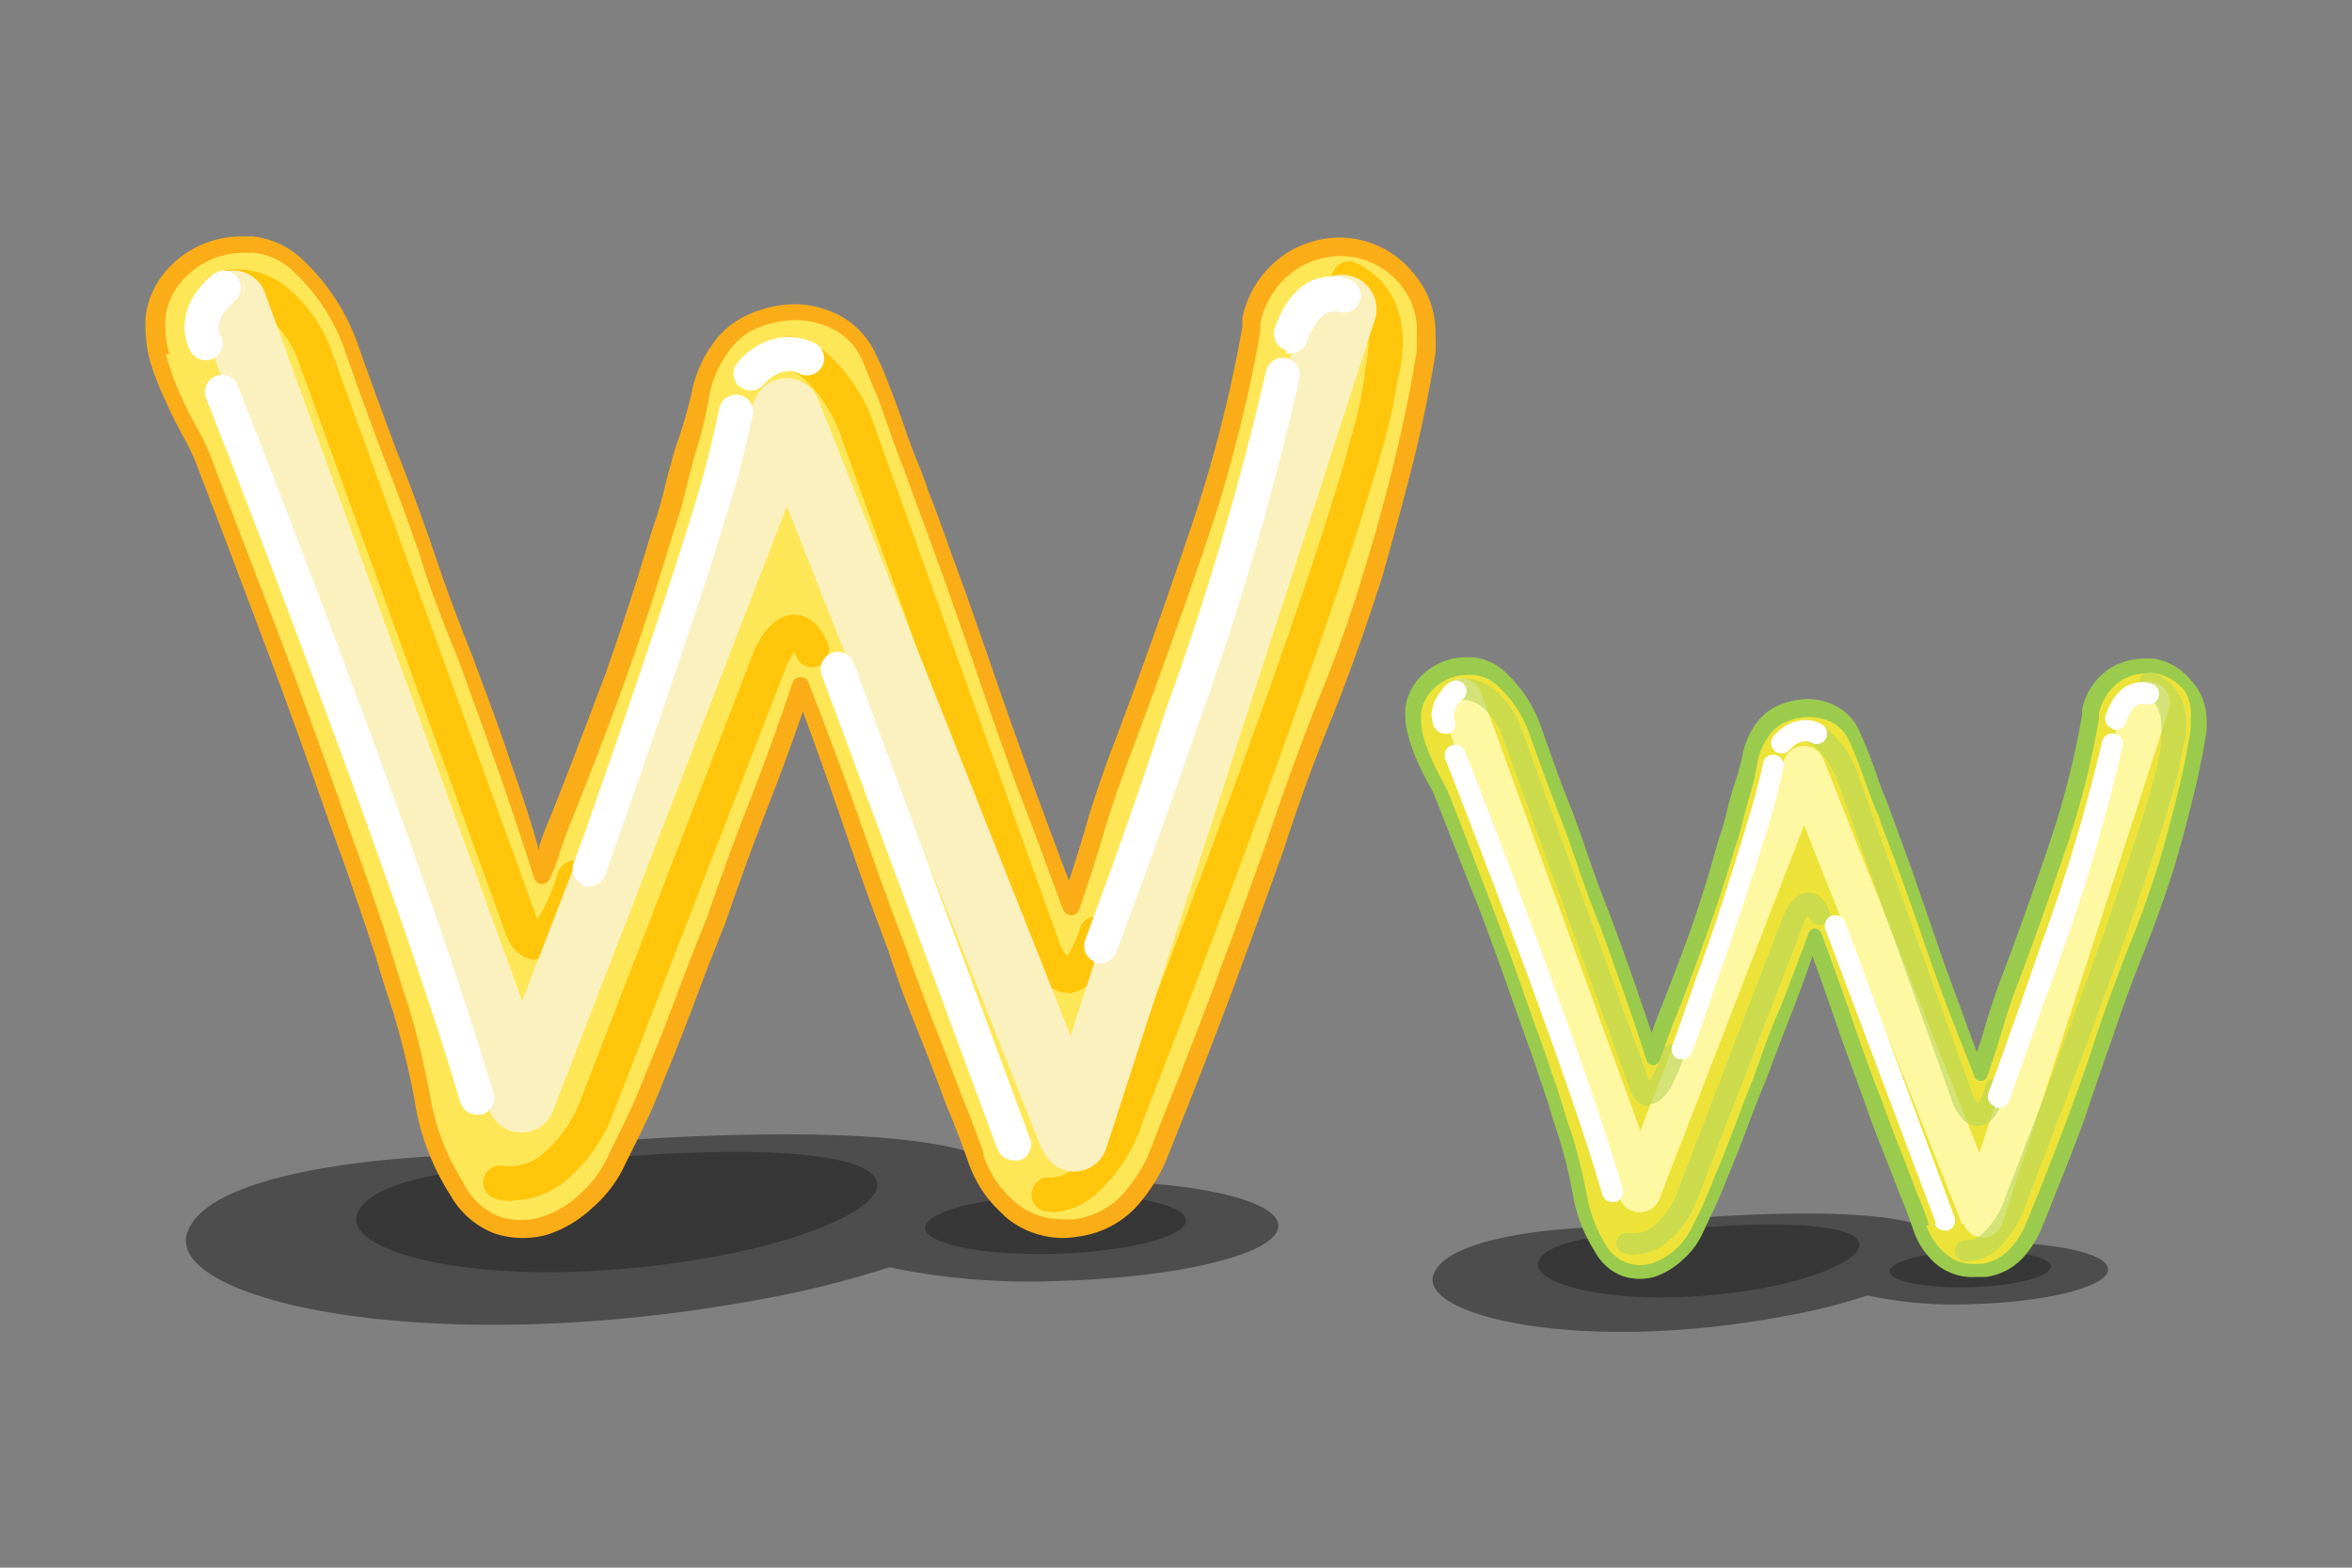 <svg xmlns="http://www.w3.org/2000/svg" viewBox="0 0 85.04 56.69"><rect x="0" y="0" width="85.04" height="56.69" fill="#808080" stroke="none"/><defs><style>.cls-1{isolation:isolate;}.cls-2{opacity:0.4;}.cls-3{opacity:0.29;}.cls-4{fill:#fee757;}.cls-5{fill:#fbad18;}.cls-6{fill:#ffc60b;}.cls-12,.cls-6{mix-blend-mode:multiply;}.cls-7{fill:#fbf1bf;}.cls-8{fill:#fff;}.cls-9{fill:#ede338;}.cls-10{fill:#9bcb4c;}.cls-11{fill:#fff8a3;}.cls-12{fill:#b5d55b;opacity:0.6;}</style></defs><g class="cls-1"><g id="Layer_1" data-name="Layer 1"><g class="cls-2"><path d="M38.25,42.73c-.56,0-1.09,0-1.61.08-.24-1.58-5.94-2.56-20.75-1,0,0-8.12.25-9.1,2.71S15.4,49.22,27.44,47a35.19,35.19,0,0,0,4.71-1.17,25,25,0,0,0,6.2.49c4.38-.13,7.9-1,7.87-2S42.62,42.6,38.25,42.73Z"/></g><path class="cls-3" d="M18.66,42.17s-5.12.16-5.74,1.71,5.43,2.95,13,1.55S36,40.31,18.66,42.17Z"/><path class="cls-3" d="M42.88,44.13c0,.59-2.08,1.13-4.68,1.21s-4.73-.34-4.75-.93,2.08-1.13,4.69-1.21S42.86,43.54,42.88,44.13Z"/><path class="cls-4" d="M45.24,11.63a3.37,3.37,0,0,1,1.52-2.2A3.28,3.28,0,0,1,49,9a3.15,3.15,0,0,1,2.52,3.73c-.21,1.34-.48,2.67-.81,4s-.69,2.64-1.08,3.94q-.78,2.52-1.76,4.93c-.65,1.62-1.25,3.26-1.81,4.94s-1.13,3.15-1.71,4.7-1.18,3.13-1.81,4.7L41.9,41.6A5.45,5.45,0,0,1,41,43.1a3.21,3.21,0,0,1-2.16,1.26,2.89,2.89,0,0,1-2.41-.68,4.17,4.17,0,0,1-1.21-1.82c-.25-.72-.51-1.41-.79-2.07C34.15,39,33.8,38,33.39,37s-.74-1.92-1-2.73c-.6-1.57-1.17-3.16-1.71-4.75S29.55,26.34,29,24.76c-.49,1.47-1,2.9-1.54,4.28s-1.07,2.8-1.56,4.23c-.38.95-.75,1.89-1.1,2.84S24,38,23.65,38.89c-.25.63-.45,1.12-.61,1.45s-.41.85-.76,1.55a4.28,4.28,0,0,1-1.1,1.5,4.15,4.15,0,0,1-1.55.89,2.74,2.74,0,0,1-1.65,0A2.71,2.71,0,0,1,16.5,43a8.83,8.83,0,0,1-1.23-3.2,30.76,30.76,0,0,0-.81-3.36c-.21-.63-.42-1.27-.61-1.9s-.39-1.24-.6-1.83-.43-1.26-.66-1.9L11.93,29c-.7-2-1.42-4-2.18-6s-1.51-4-2.28-6a7.25,7.25,0,0,0-.58-1.29c-.24-.44-.47-.89-.68-1.36a9.27,9.27,0,0,1-.5-1.42,4.18,4.18,0,0,1-.13-1.39A2.79,2.79,0,0,1,6.23,10a3.41,3.41,0,0,1,1.29-.92A3.47,3.47,0,0,1,9.1,8.87a2.71,2.71,0,0,1,1.52.66,7.28,7.28,0,0,1,2.13,3.2c.47,1.34.92,2.56,1.34,3.68s.94,2.46,1.36,3.7.88,2.48,1.37,3.71,1,2.64,1.42,3.94.89,2.61,1.31,3.94c.14-.32.26-.64.37-1s.23-.68.37-1c.7-1.75,1.35-3.48,2-5.2S23.44,21,24,19.25a12.94,12.94,0,0,0,.45-1.5q.18-.77.39-1.5a15,15,0,0,0,.48-2,4.15,4.15,0,0,1,.63-1.55,2.74,2.74,0,0,1,1.26-1.07,3.68,3.68,0,0,1,1.63-.32,3.24,3.24,0,0,1,1.55.45,2.62,2.62,0,0,1,1.07,1.26,10,10,0,0,1,.42,1c.18.44.35.91.53,1.42s.35,1,.52,1.42.3.76.37,1c.42,1.12.82,2.22,1.21,3.31s.77,2.19,1.16,3.31c.49,1.44,1,2.84,1.49,4.23s1,2.76,1.55,4.12c.32-.91.61-1.84.89-2.78s.6-1.88.95-2.79q1.43-3.78,2.71-7.56a52.63,52.63,0,0,0,2-7.72Z"/><path class="cls-5" d="M36.26,43.91A4.46,4.46,0,0,1,35,42h0c-.25-.71-.51-1.39-.79-2.05h0c-.31-.84-.67-1.77-1.07-2.78h0c-.41-1-.75-1.93-1-2.74h0q-.9-2.37-1.71-4.76h0c-.45-1.32-.92-2.63-1.4-3.94h0c-.41,1.19-.84,2.35-1.28,3.48h0c-.54,1.38-1.05,2.78-1.54,4.21h0v0c-.38.94-.75,1.89-1.1,2.83h0c-.35.94-.72,1.87-1.1,2.79h0c-.25.63-.45,1.12-.62,1.46h0c-.16.34-.41.85-.76,1.55h0a4.65,4.65,0,0,1-1.18,1.6h0a4.39,4.39,0,0,1-1.66,1h0a3.26,3.26,0,0,1-.87.12h0a3.32,3.32,0,0,1-1-.15h0a3.09,3.09,0,0,1-1.63-1.39h0A8.79,8.79,0,0,1,15,39.84h0a30.51,30.51,0,0,0-.81-3.32h0c-.21-.63-.41-1.26-.6-1.9h0c-.2-.62-.4-1.23-.61-1.83h0c-.21-.62-.42-1.25-.65-1.88h0c-.23-.63-.45-1.24-.66-1.84h0c-.7-2-1.42-4-2.18-6h0c-.75-2-1.51-4-2.28-6h0a7.84,7.84,0,0,0-.56-1.24h0a15,15,0,0,1-.69-1.39h0A9.46,9.46,0,0,1,5.41,13h0a4.69,4.69,0,0,1-.15-1.17h0c0-.11,0-.22,0-.33h0A3.09,3.09,0,0,1,6,9.8H6a3.55,3.55,0,0,1,1.41-1h0a3.53,3.53,0,0,1,1.33-.25h.39a3.06,3.06,0,0,1,1.69.73h0A7.74,7.74,0,0,1,13,12.63h0c.47,1.33.92,2.55,1.34,3.67h0c.49,1.23.94,2.47,1.37,3.72h0c.41,1.23.87,2.46,1.36,3.68h0c.49,1.33,1,2.65,1.42,3.95h0c.36,1,.71,2.06,1,3.11h0s0-.09,0-.14h0c.11-.34.24-.69.38-1h0c.7-1.75,1.35-3.48,2-5.19h0c.61-1.71,1.17-3.46,1.7-5.24h0v0a14.46,14.46,0,0,0,.44-1.46h0c.12-.51.26-1,.4-1.51h0A16.59,16.59,0,0,0,25,14.24h0a4.43,4.43,0,0,1,.68-1.67h0a3.08,3.08,0,0,1,1.4-1.2h0A4.18,4.18,0,0,1,28.68,11h.13a3.57,3.57,0,0,1,1.69.49h0a3,3,0,0,1,1.2,1.4h0a9.08,9.08,0,0,1,.43,1h0c.18.44.35.92.53,1.43h0c.17.5.35,1,.52,1.4h0c.18.44.3.77.37,1h0C34,18.85,34.38,20,34.76,21h0c.39,1.08.77,2.19,1.16,3.31h0c.49,1.43,1,2.84,1.49,4.22h0c.41,1.11.82,2.22,1.24,3.32h0c.22-.65.42-1.3.62-2h0c.28-.95.6-1.89.95-2.81h0q1.43-3.77,2.7-7.55h0a49.87,49.87,0,0,0,2-7.67h0l0-.32v0a3.68,3.68,0,0,1,1.67-2.39h0a3.67,3.67,0,0,1,1.84-.52h0a3.36,3.36,0,0,1,.63.06h0A3.45,3.45,0,0,1,51.2,10h0a3.23,3.23,0,0,1,.7,2.11h0a5.16,5.16,0,0,1,0,.67h0c-.21,1.34-.49,2.68-.82,4h0c-.34,1.34-.7,2.65-1.08,4h0q-.8,2.53-1.77,5h0q-1,2.4-1.81,4.93h0q-.84,2.35-1.71,4.7h0q-.87,2.34-1.81,4.71h0l-.66,1.65h0a5.94,5.94,0,0,1-.91,1.58h0a3.48,3.48,0,0,1-2.35,1.37h0a3.53,3.53,0,0,1-.56.05h0a3.23,3.23,0,0,1-2.11-.8Zm-.71-2.15a3.81,3.81,0,0,0,1.12,1.68h0a2.54,2.54,0,0,0,1.7.65h0a2.56,2.56,0,0,0,.47,0h0a2.85,2.85,0,0,0,1.95-1.14h0a5.08,5.08,0,0,0,.82-1.41h0c.22-.58.44-1.13.65-1.66h0c.63-1.57,1.24-3.14,1.81-4.69h0q.87-2.34,1.71-4.7h0q.84-2.52,1.81-5h0q1-2.4,1.75-4.91h0q.59-1.93,1.08-3.93h0q.49-2,.81-4h0c0-.21,0-.4,0-.59h0a2.6,2.6,0,0,0-.56-1.72h0A2.84,2.84,0,0,0,49,9.31h0a3.15,3.15,0,0,0-.52-.05h0a3,3,0,0,0-1.53.43h0a3.09,3.09,0,0,0-1.38,2h0l0,.3a52.06,52.06,0,0,1-2,7.77h0c-.86,2.52-1.76,5.05-2.71,7.57h0c-.35.91-.66,1.83-.94,2.76h0c-.28.95-.58,1.89-.9,2.8h0a.3.3,0,0,1-.28.21h0a.33.33,0,0,1-.3-.2h0c-.52-1.37-1-2.74-1.55-4.13h0q-.77-2.07-1.5-4.23h0c-.38-1.12-.77-2.22-1.15-3.31h0c-.39-1.08-.79-2.18-1.21-3.3h0q-.11-.3-.36-1h0c-.18-.44-.36-.92-.53-1.43h0c-.18-.5-.35-1-.52-1.4h0c-.18-.44-.32-.76-.41-1h0v0a2.35,2.35,0,0,0-.95-1.12h0a3,3,0,0,0-1.4-.4h-.11a3.53,3.53,0,0,0-1.39.29h0a2.49,2.49,0,0,0-1.12,1h0a3.68,3.68,0,0,0-.59,1.43h0a14.91,14.91,0,0,1-.48,2h0c-.14.49-.27,1-.39,1.48h0a14.85,14.85,0,0,1-.45,1.52h0c-.53,1.79-1.1,3.55-1.71,5.26h0q-.93,2.58-2,5.22h0c-.13.34-.25.67-.36,1h0a8.58,8.58,0,0,1-.38,1h0a.32.32,0,0,1-.3.19h0a.31.31,0,0,1-.27-.22h0c-.42-1.33-.86-2.64-1.31-3.93h0c-.46-1.29-.93-2.6-1.42-3.94h0c-.49-1.22-1-2.46-1.37-3.71h0c-.42-1.23-.87-2.46-1.36-3.69h0c-.42-1.12-.87-2.35-1.34-3.68h0a7,7,0,0,0-2-3.07h0a2.38,2.38,0,0,0-1.35-.59h0l-.33,0h0a3,3,0,0,0-1.11.21h0a3,3,0,0,0-1.16.84h0a2.34,2.34,0,0,0-.58,1.35h0a2.45,2.45,0,0,0,0,.27h0a4,4,0,0,0,.14,1H6a9.32,9.32,0,0,0,.48,1.37h0c.21.47.43.91.67,1.34h0a8.25,8.25,0,0,1,.6,1.34h0q1.15,3,2.28,5.95h0c.76,2,1.48,4,2.19,6h0c.21.6.42,1.21.65,1.84h0c.23.63.45,1.27.66,1.89h0c.21.6.41,1.22.61,1.85h0q.28.95.6,1.89h0a29.8,29.8,0,0,1,.82,3.4h0a8.47,8.47,0,0,0,1.2,3.1h0A2.48,2.48,0,0,0,18.07,44h0a2.69,2.69,0,0,0,.78.12h0a2.35,2.35,0,0,0,.69-.1h0A3.52,3.52,0,0,0,21,43.15h0a4.09,4.09,0,0,0,1-1.38h0v0c.35-.7.6-1.21.75-1.54h0c.16-.32.36-.8.6-1.43h0c.39-.9.75-1.83,1.1-2.77h0c.35-.94.72-1.89,1.11-2.84h0c.49-1.43,1-2.84,1.55-4.23h0c.54-1.38,1.05-2.8,1.54-4.26h0a.3.3,0,0,1,.29-.21h0a.28.28,0,0,1,.29.19h0Q30.14,27,31,29.42h0c.55,1.59,1.11,3.17,1.71,4.74h0c.28.8.62,1.71,1,2.72h0c.4,1,.76,1.94,1.08,2.79h0c.28.67.54,1.36.79,2.08Z"/><path class="cls-6" d="M19.38,34.71a1,1,0,0,1-.59-.21h0a1.32,1.32,0,0,1-.31-.33h0a1.76,1.76,0,0,1-.19-.39h0l-7.5-20.72a3.9,3.9,0,0,0-1.27-1.74h0A1.7,1.7,0,0,0,8.57,11h0l-.2,0H8.3a.61.61,0,0,1-.77-.39h0a.61.61,0,0,1,.38-.78h0a2.07,2.07,0,0,1,.66-.09h0a2.85,2.85,0,0,1,1.65.53h0a5.25,5.25,0,0,1,1.72,2.29h0v0l7.49,20.69,0,0h0a7.19,7.19,0,0,0,.75-1.71h0a.63.63,0,0,1,.79-.39h0a.63.63,0,0,1,.39.79h0a12,12,0,0,1-.69,1.65h0a2.63,2.63,0,0,1-.69.87h0a1.1,1.1,0,0,1-.63.23h0Z"/><path class="cls-6" d="M18.52,43.43a2,2,0,0,1-.62-.08h0a.62.62,0,0,1-.4-.77h0a.62.62,0,0,1,.77-.41h0l.21,0h0a1.8,1.8,0,0,0,1.05-.36h0a4.72,4.72,0,0,0,1.45-2h0L27.28,23.5v0s.07-.15.18-.34h0A2.27,2.27,0,0,1,28,22.5h0a1.15,1.15,0,0,1,.72-.27h0a1.09,1.09,0,0,1,.75.32h0a2.23,2.23,0,0,1,.46.72h0a.62.62,0,0,1-.32.81h0a.61.61,0,0,1-.81-.32h0a1.63,1.63,0,0,0-.11-.2h0l0,.05h0a3.37,3.37,0,0,0-.2.34h0L22.17,40.27v0a5.85,5.85,0,0,1-1.88,2.56h0a3.11,3.11,0,0,1-1.75.58h0Z"/><path class="cls-6" d="M38.6,35.9a1.17,1.17,0,0,1-.71-.26h0a1.74,1.74,0,0,1-.4-.42h0a4.06,4.06,0,0,1-.31-.54h0v0L30.45,15.89a5.38,5.38,0,0,0-1.23-2.05h0a1.63,1.63,0,0,0-.72-.46h0a.62.62,0,0,1-.57-.65h0a.62.62,0,0,1,.65-.58h0a2.26,2.26,0,0,1,1.2.52h0a6.09,6.09,0,0,1,1.86,2.8h0l6.71,18.74,0,0h0a1.47,1.47,0,0,0,.09.17h0l.15.2h0l0,0h0a3.76,3.76,0,0,0,.45-1h0a.61.61,0,0,1,.77-.41h0a.62.62,0,0,1,.41.77h0a5.16,5.16,0,0,1-.46,1.13h0a1.69,1.69,0,0,1-.61.68h0a1,1,0,0,1-.56.17h0Z"/><path class="cls-6" d="M38.05,43.81a1.07,1.07,0,0,1-.25,0h0a.61.61,0,0,1-.49-.72h0a.62.62,0,0,1,.7-.5h0a1.44,1.44,0,0,0,.81-.33h0A4.88,4.88,0,0,0,40.27,40h0s.42-1.07,1.07-2.79h0c.66-1.72,1.56-4.09,2.51-6.67h0c1.92-5.17,4.07-11.23,5-14.72h0a14.4,14.4,0,0,0,.49-2.23h0l0-.14h0V13.4h0a1.46,1.46,0,0,0,.06-.23h0a4.28,4.28,0,0,0,.08-.79h0a2.27,2.27,0,0,0-.2-1h0a1.52,1.52,0,0,0-.77-.75h0a.61.61,0,0,1-.3-.82h0a.62.62,0,0,1,.82-.3h0a2.86,2.86,0,0,1,1.37,1.33h0a3.58,3.58,0,0,1,.32,1.54h0a5.48,5.48,0,0,1-.2,1.42h0a18.28,18.28,0,0,1-.52,2.37h0c-.29,1-.66,2.24-1.1,3.59h0c-.88,2.7-2,5.89-3.13,9h0c-2.21,6.06-4.37,11.6-4.43,11.74h0a5.94,5.94,0,0,1-1.81,2.77h0a2.63,2.63,0,0,1-1.55.58h0Z"/><path class="cls-7" d="M37.68,41.59,28.45,18.31,20,40.16a1.21,1.21,0,0,1-1.16.79h0a1.23,1.23,0,0,1-1.15-.81h0L7.21,11.44A1.22,1.22,0,0,1,8,9.86H8a1.22,1.22,0,0,1,1.58.73h0L18.88,36.2l8.4-21.73a1.25,1.25,0,0,1,1.15-.79h0a1.25,1.25,0,0,1,1.16.78h0l9.12,23,8.65-26.72A1.23,1.23,0,0,1,48.91,10h0a1.24,1.24,0,0,1,.8,1.56h0L40,41.52a1.23,1.23,0,0,1-1.14.85h0a1.21,1.21,0,0,1-1.14-.78Z"/><path class="cls-8" d="M6.85,12.63a2,2,0,0,1-.18-.8h0a2.28,2.28,0,0,1,.54-1.41h0a2.54,2.54,0,0,1,.52-.51h0a.6.6,0,0,1,.86.13h0a.62.62,0,0,1-.13.86h0L8.38,11h0a2.36,2.36,0,0,0-.21.22h0a1,1,0,0,0-.26.64h0a.62.62,0,0,0,.07.3H8a.63.63,0,0,1-.32.82h0a.7.7,0,0,1-.25.05h0a.62.62,0,0,1-.56-.37Z"/><path class="cls-8" d="M16.65,39.89c-1.84-6.31-6.1-17.5-8.1-22.69h0c-.68-1.73-1.09-2.79-1.1-2.8h0a.62.62,0,0,1,.35-.8h0a.61.61,0,0,1,.8.35h0S15.35,31,17.84,39.54h0a.63.63,0,0,1-.42.77h0l-.18,0h0a.62.62,0,0,1-.59-.44Z"/><path class="cls-8" d="M21.12,32a.62.62,0,0,1-.38-.79h0L21.19,30h0c.27-.79.66-1.89,1.09-3.14h0c.87-2.52,1.94-5.68,2.72-8.22h0a37.54,37.54,0,0,0,1-3.85h0a.62.62,0,0,1,.71-.51h0a.61.61,0,0,1,.51.71h0a36,36,0,0,1-1.07,4h0c-.52,1.71-1.17,3.68-1.81,5.56h0c-1.26,3.75-2.46,7.09-2.46,7.1h0a.63.63,0,0,1-.59.41h0a.48.48,0,0,1-.2,0Z"/><path class="cls-8" d="M26.76,14a.61.61,0,0,1-.11-.86h0a2.44,2.44,0,0,1,.5-.48h0a2.41,2.41,0,0,1,1.36-.48h0a2.14,2.14,0,0,1,.93.22h0a.62.62,0,0,1,.3.82h0a.63.63,0,0,1-.83.3h0a.81.81,0,0,0-.4-.1h0a1.06,1.06,0,0,0-.59.21h0a1.37,1.37,0,0,0-.29.26h0a.62.62,0,0,1-.48.23h0a.58.58,0,0,1-.38-.13Z"/><path class="cls-8" d="M36.08,41.6,29.71,24.41a.63.63,0,0,1,.37-.8h0a.62.62,0,0,1,.79.37h0l6.37,17.19a.61.61,0,0,1-.36.79h0a.6.6,0,0,1-.22,0h0a.61.61,0,0,1-.58-.4Z"/><path class="cls-8" d="M39.6,34.79a.62.62,0,0,1-.36-.8h0l.9-2.46h0c.54-1.51,1.28-3.59,2-5.83h0a104.39,104.39,0,0,0,3.63-12.25h0a.62.62,0,0,1,.72-.5h0a.62.62,0,0,1,.5.71h0A105.44,105.44,0,0,1,43.36,26.1h0c-1.54,4.5-3,8.32-3,8.33h0a.6.6,0,0,1-.58.4h0a.52.52,0,0,1-.21,0Z"/><path class="cls-8" d="M46.51,12.67a.63.63,0,0,1-.43-.77h0a4.62,4.62,0,0,1,.24-.58h0a2.86,2.86,0,0,1,.8-1h0A1.79,1.79,0,0,1,48.18,10h0a1.84,1.84,0,0,1,.6.1h0a.61.61,0,0,1,.39.78h0a.61.61,0,0,1-.78.39h0a.68.68,0,0,0-.21,0h0a.58.58,0,0,0-.31.11h0a1.28,1.28,0,0,0-.3.34h0a2.32,2.32,0,0,0-.3.61h0a.62.62,0,0,1-.59.45h0l-.17,0Z"/><g class="cls-2"><path d="M71.29,44.94l-1,.05c-.15-1-3.67-1.58-12.83-.6,0,0-5,.15-5.62,1.67S57.16,49,64.61,47.58a21.25,21.25,0,0,0,2.91-.73,15.18,15.18,0,0,0,3.83.31c2.71-.08,4.89-.64,4.87-1.26S74,44.86,71.29,44.94Z"/></g><path class="cls-3" d="M59.18,44.6s-3.17.09-3.55,1,3.35,1.82,8,1S69.92,43.44,59.18,44.6Z"/><path class="cls-3" d="M74.15,45.8c0,.37-1.28.7-2.89.75s-2.93-.21-2.94-.57,1.29-.7,2.9-.75S74.14,45.44,74.15,45.8Z"/><path class="cls-9" d="M75.61,25.71a2.09,2.09,0,0,1,.94-1.36,2,2,0,0,1,1.4-.26,1.94,1.94,0,0,1,1.56,2.3c-.13.83-.3,1.65-.51,2.47s-.42,1.64-.66,2.44c-.33,1-.69,2.06-1.09,3.05s-.77,2-1.12,3-.7,2-1.06,2.91-.73,1.93-1.12,2.91c-.13.32-.26.66-.4,1a3.25,3.25,0,0,1-.54.93,2,2,0,0,1-1.33.78,1.8,1.8,0,0,1-1.49-.43,2.47,2.47,0,0,1-.75-1.12c-.15-.44-.32-.87-.49-1.28s-.41-1.09-.66-1.72-.46-1.19-.64-1.69q-.56-1.45-1.05-2.94c-.34-1-.69-2-1.06-2.94-.3.91-.62,1.79-1,2.65s-.65,1.73-.95,2.61c-.24.59-.47,1.17-.69,1.76s-.44,1.16-.68,1.72c-.15.39-.27.69-.37.89l-.47,1a2.79,2.79,0,0,1-.69.93,2.5,2.5,0,0,1-.95.55,1.73,1.73,0,0,1-1,0,1.75,1.75,0,0,1-.91-.78,5.46,5.46,0,0,1-.76-2,19.29,19.29,0,0,0-.5-2.08c-.13-.39-.26-.78-.38-1.17s-.24-.77-.37-1.13-.26-.78-.41-1.17L55,36.43q-.65-1.89-1.35-3.72L52.26,29a5.07,5.07,0,0,0-.36-.8q-.23-.4-.42-.84a6.62,6.62,0,0,1-.31-.88,2.54,2.54,0,0,1-.08-.86,1.71,1.71,0,0,1,.4-.94,2,2,0,0,1,1.77-.7,1.74,1.74,0,0,1,1,.4,4.56,4.56,0,0,1,1.31,2c.29.83.57,1.59.83,2.28s.58,1.52.84,2.29.55,1.53.85,2.29l.88,2.43c.28.8.55,1.62.81,2.44.08-.2.16-.4.22-.6s.15-.42.23-.64c.44-1.08.84-2.15,1.22-3.21s.73-2.14,1.06-3.25c.1-.3.2-.61.27-.92s.16-.63.25-.93a11.08,11.08,0,0,0,.29-1.22,2.49,2.49,0,0,1,.39-1,1.68,1.68,0,0,1,.78-.66,2.32,2.32,0,0,1,1-.2,2.1,2.1,0,0,1,1,.28,1.62,1.62,0,0,1,.67.78c.06.13.15.33.26.6s.21.56.32.88.22.6.33.87.18.48.22.6c.26.7.51,1.38.75,2.05s.48,1.35.72,2.05c.3.88.61,1.76.92,2.61s.64,1.71,1,2.55c.2-.56.38-1.14.55-1.72s.37-1.16.59-1.72q.87-2.34,1.67-4.68a31.48,31.48,0,0,0,1.22-4.77Z"/><path class="cls-10" d="M70,45.71a2.81,2.81,0,0,1-.82-1.23h0c-.15-.43-.31-.86-.48-1.26h0c-.2-.52-.42-1.09-.67-1.72h0c-.25-.63-.46-1.19-.63-1.7h0c-.37-1-.72-1.95-1.06-2.94h0q-.39-1.14-.81-2.28h0c-.23.68-.48,1.35-.73,2h0c-.34.85-.66,1.72-1,2.6h0v0c-.24.58-.47,1.16-.68,1.74h0c-.22.59-.45,1.17-.69,1.73h0c-.15.39-.28.69-.38.91h0c-.1.21-.25.53-.47,1h0a2.87,2.87,0,0,1-.74,1h0a2.83,2.83,0,0,1-1,.61h0a2.09,2.09,0,0,1-.55.08h0a2.17,2.17,0,0,1-.62-.1h0a1.91,1.91,0,0,1-1-.88h0a5.56,5.56,0,0,1-.8-2.07h0a18.13,18.13,0,0,0-.5-2.05h0c-.13-.39-.26-.78-.37-1.17h0c-.12-.39-.25-.77-.38-1.14h0c-.12-.38-.26-.77-.4-1.16h0l-.41-1.14h0c-.43-1.25-.88-2.49-1.34-3.71h0Q52.74,31,52,29.11h0a4.08,4.08,0,0,0-.34-.75h0c-.15-.28-.3-.56-.43-.86h0a6.7,6.7,0,0,1-.32-.92h0a2.62,2.62,0,0,1-.1-.73h0a1.48,1.48,0,0,1,0-.21h0a2,2,0,0,1,.47-1.08h0a2.3,2.3,0,0,1,.89-.63h0a2.22,2.22,0,0,1,.85-.16h.24a2,2,0,0,1,1.08.46h0a4.84,4.84,0,0,1,1.39,2.09h0c.29.82.56,1.58.82,2.27h0c.31.76.59,1.53.85,2.3h0c.26.76.54,1.52.84,2.27h0c.31.83.6,1.64.88,2.44h0l.6,1.76h0c.06-.19.12-.38.2-.57h0c.43-1.08.84-2.15,1.22-3.2h0q.55-1.59,1-3.24h0a7.69,7.69,0,0,0,.27-.9h0c.08-.32.16-.63.25-.94h0A9.26,9.26,0,0,0,63,27.32h0a2.82,2.82,0,0,1,.43-1.06h0a2,2,0,0,1,.89-.76h0a2.65,2.65,0,0,1,1-.22h.08a2.15,2.15,0,0,1,1.08.31h0a1.82,1.82,0,0,1,.76.88h0c.07.15.16.35.27.62h0c.11.27.22.57.33.89h0c.1.31.21.6.32.86h0c.11.27.18.47.23.61h0c.26.69.51,1.38.75,2.05h0l.71,2.05h0q.45,1.32.93,2.61h0c.23.63.46,1.26.7,1.89h0c.12-.34.23-.7.33-1.05h0c.18-.59.37-1.17.59-1.74h0c.59-1.56,1.14-3.11,1.67-4.67h0a31,31,0,0,0,1.21-4.73h0l0-.2v0a2.33,2.33,0,0,1,1.06-1.52h0a2.33,2.33,0,0,1,1.16-.32h0a2.6,2.6,0,0,1,.4,0h0a2.21,2.21,0,0,1,1.35.82h0A2.08,2.08,0,0,1,79.78,26h0a3.22,3.22,0,0,1,0,.43h0q-.19,1.25-.51,2.49h0c-.2.83-.42,1.65-.66,2.45h0c-.33,1.05-.7,2.07-1.1,3.07h0c-.4,1-.77,2-1.12,3.05h0q-.51,1.45-1,2.91h0c-.36,1-.73,1.93-1.13,2.91h0c-.12.33-.26.67-.4,1h0a3.67,3.67,0,0,1-.57,1h0a2.23,2.23,0,0,1-1.49.87h0l-.35,0h0A2.06,2.06,0,0,1,70,45.71Zm-.35-1.39a2.3,2.3,0,0,0,.68,1h0a1.49,1.49,0,0,0,1,.39h0l.27,0h0A1.72,1.72,0,0,0,72.81,45h0a3,3,0,0,0,.49-.86h0c.15-.36.28-.7.41-1h0c.39-1,.76-1.94,1.12-2.91h0c.36-1,.71-1.93,1-2.89h0c.35-1,.73-2.07,1.13-3.07h0q.6-1.48,1.08-3h0q.36-1.2.66-2.43h0c.21-.81.37-1.62.5-2.44h0a2.23,2.23,0,0,0,0-.36h0A1.58,1.58,0,0,0,79,25h0a1.77,1.77,0,0,0-1.06-.65h0a1.56,1.56,0,0,0-.31,0h0a1.9,1.9,0,0,0-.92.25h0a1.92,1.92,0,0,0-.82,1.21h0l0,.18a30.57,30.57,0,0,1-1.23,4.81h0c-.53,1.56-1.08,3.12-1.67,4.69h0c-.22.56-.41,1.12-.58,1.7h0c-.17.59-.36,1.17-.56,1.73h0a.24.24,0,0,1-.23.17h0a.24.24,0,0,1-.23-.16h0q-.5-1.28-1-2.55h0c-.32-.86-.63-1.73-.93-2.62h0c-.24-.69-.48-1.37-.71-2h0q-.36-1-.75-2h0c0-.12-.12-.31-.22-.58h0c-.11-.28-.22-.57-.33-.89h0c-.11-.31-.22-.6-.32-.87h0l-.25-.58h0a1.45,1.45,0,0,0-.56-.67h0a1.78,1.78,0,0,0-.85-.24h-.06a2,2,0,0,0-.83.18h0a1.42,1.42,0,0,0-.67.57h0a2.23,2.23,0,0,0-.36.86h0a9.38,9.38,0,0,1-.29,1.25h0c-.09.3-.17.6-.25.91h0a7.44,7.44,0,0,1-.28.95h0c-.32,1.11-.68,2.19-1.06,3.25h0c-.38,1.07-.78,2.14-1.22,3.23h0c-.08.21-.15.41-.22.61h0a5.85,5.85,0,0,1-.23.63h0a.28.28,0,0,1-.25.15h0a.26.26,0,0,1-.22-.18h0c-.26-.82-.53-1.63-.81-2.42h0q-.42-1.2-.87-2.43h0c-.31-.76-.59-1.53-.85-2.3h0q-.39-1.16-.84-2.28h0c-.26-.7-.54-1.46-.83-2.28h0a4.37,4.37,0,0,0-1.24-1.88h0a1.42,1.42,0,0,0-.81-.34h-.19a1.85,1.85,0,0,0-.67.12h0a1.85,1.85,0,0,0-.7.5h0a1.45,1.45,0,0,0-.34.8h0a1,1,0,0,0,0,.17h0a2.62,2.62,0,0,0,.08.61h0a4.9,4.9,0,0,0,.3.83h0a8,8,0,0,0,.41.83h0a5.43,5.43,0,0,1,.37.83h0c.48,1.23.95,2.46,1.41,3.68h0c.47,1.23.92,2.47,1.35,3.73h0l.41,1.13h0c.14.39.28.79.4,1.17h0c.14.37.26.76.38,1.15h0c.12.39.24.77.38,1.17h0c.19.64.36,1.34.51,2.11h0A5,5,0,0,0,58.05,45h0a1.42,1.42,0,0,0,.78.67h0a1.55,1.55,0,0,0,.47.08h0a1.51,1.51,0,0,0,.41-.06h0a2.32,2.32,0,0,0,.86-.5h0a2.48,2.48,0,0,0,.62-.84h0c.22-.43.38-.75.47-1h0c.1-.2.22-.5.37-.88h0c.24-.56.46-1.13.68-1.71h0c.22-.58.44-1.17.68-1.75h0c.31-.89.62-1.77,1-2.62h0q.5-1.28,1-2.64h0a.24.24,0,0,1,.23-.17h0a.25.25,0,0,1,.23.16h0c.37,1,.73,2,1.06,2.95h0c.34,1,.69,2,1.06,2.93h0q.26.73.63,1.68h0c.25.63.47,1.2.66,1.72h0c.18.42.34.85.49,1.29Z"/><path class="cls-11" d="M70.93,44.24l-5.7-14.4L60,43.35a.77.77,0,0,1-.72.49h0a.76.76,0,0,1-.71-.5h0L52.1,25.6a.76.76,0,0,1,.45-1h0a.75.75,0,0,1,1,.45h0L59.31,40.9l5.2-13.43a.76.76,0,0,1,.71-.49h0a.76.76,0,0,1,.71.48h0L71.57,41.7l5.35-16.52a.77.77,0,0,1,1-.5h0a.77.77,0,0,1,.49,1h0l-6,18.54a.76.76,0,0,1-.7.53h0a.77.77,0,0,1-.71-.48Z"/><path class="cls-12" d="M59.62,40a.61.61,0,0,1-.37-.13h0a1,1,0,0,1-.18-.2h0a1,1,0,0,1-.12-.24h0L54.31,26.6a2.46,2.46,0,0,0-.79-1.08h0a1,1,0,0,0-.58-.2h-.17a.38.38,0,0,1-.48-.24h0a.38.38,0,0,1,.24-.48h0a1.3,1.3,0,0,1,.41-.06h0a1.83,1.83,0,0,1,1,.33h0A3.22,3.22,0,0,1,55,26.31h0v0l4.63,12.79,0,0h0A4.6,4.6,0,0,0,60.14,38h0a.4.4,0,0,1,.49-.24h0a.39.39,0,0,1,.24.49h0a7.43,7.43,0,0,1-.42,1h0a1.65,1.65,0,0,1-.43.54h0a.69.69,0,0,1-.39.14h0Z"/><path class="cls-12" d="M59.09,45.38a1.71,1.71,0,0,1-.38-.05h0a.39.39,0,0,1-.25-.48h0a.38.38,0,0,1,.47-.25h.16a1.12,1.12,0,0,0,.65-.22h0a2.86,2.86,0,0,0,.9-1.26h0l3.87-10.08v0l.11-.21h0a1.5,1.5,0,0,1,.32-.38h0a.66.66,0,0,1,.44-.17h0a.67.67,0,0,1,.47.19h0a1.33,1.33,0,0,1,.28.45h0a.37.37,0,0,1-.2.5h0a.38.38,0,0,1-.5-.2h0l-.06-.12h0l0,0h0a1,1,0,0,0-.12.21h0L61.35,43.42h0A3.57,3.57,0,0,1,60.18,45h0a1.9,1.9,0,0,1-1.08.37h0Z"/><path class="cls-12" d="M71.51,40.72a.76.76,0,0,1-.45-.16h0a1.84,1.84,0,0,1-.24-.26h0a1.94,1.94,0,0,1-.19-.34h0v0l-4.15-11.6a3.43,3.43,0,0,0-.76-1.26h0a1.12,1.12,0,0,0-.45-.29h0a.38.38,0,0,1-.35-.4h0a.38.38,0,0,1,.4-.37h0a1.49,1.49,0,0,1,.74.33h0a3.61,3.61,0,0,1,1.15,1.73h0l4.15,11.58v0h0l.06.1h0a.62.62,0,0,0,.09.12h0v0h0a1.89,1.89,0,0,0,.28-.63h0a.38.38,0,0,1,.47-.26h0a.38.38,0,0,1,.26.48h0a3.75,3.75,0,0,1-.28.7h0a1.23,1.23,0,0,1-.38.43h0a.71.71,0,0,1-.35.1Z"/><path class="cls-12" d="M71.16,45.61H71a.38.38,0,0,1-.3-.45h0a.38.38,0,0,1,.43-.31h0a.81.81,0,0,0,.5-.2h0a3,3,0,0,0,.88-1.37h0s.26-.66.66-1.72h0c.41-1.06,1-2.53,1.55-4.13h0c1.19-3.19,2.52-6.94,3.11-9.1h0a10.3,10.3,0,0,0,.31-1.37h0s0-.06,0-.09h0a.08.08,0,0,1,0,0h0a1,1,0,0,0,0-.15h0a2.14,2.14,0,0,0,0-.48h0a1.4,1.4,0,0,0-.12-.62h0a.9.9,0,0,0-.48-.46h0a.39.39,0,0,1-.19-.51h0A.39.39,0,0,1,78,24.4h0a1.76,1.76,0,0,1,.85.83h0a2.26,2.26,0,0,1,.2.95h0a2.9,2.9,0,0,1-.13.87h0a10.33,10.33,0,0,1-.32,1.47h0c-.17.63-.41,1.39-.68,2.22h0c-.54,1.67-1.24,3.64-1.93,5.54h0c-1.37,3.74-2.7,7.17-2.74,7.26h0a3.7,3.7,0,0,1-1.12,1.71h0a1.61,1.61,0,0,1-1,.36h0Z"/><path class="cls-8" d="M51.87,26.33a1.29,1.29,0,0,1-.11-.5h0A1.44,1.44,0,0,1,52.1,25h0a1.48,1.48,0,0,1,.32-.31h0a.37.37,0,0,1,.53.08h0a.37.37,0,0,1-.08.53h0l0,0h0l-.13.14h0a.7.7,0,0,0-.16.39h0a.46.46,0,0,0,0,.19h0a.38.38,0,0,1-.19.51h0a.45.45,0,0,1-.16,0h0a.39.39,0,0,1-.35-.23Z"/><path class="cls-8" d="M57.93,43.18c-1.13-3.9-3.77-10.82-5-14h0c-.41-1.07-.67-1.72-.67-1.72h0a.39.39,0,0,1,.21-.5h0a.38.38,0,0,1,.5.22h0S57.13,37.69,58.67,43h0a.38.38,0,0,1-.26.47h0l-.11,0h0a.39.39,0,0,1-.37-.28Z"/><path class="cls-8" d="M60.7,38.31a.39.39,0,0,1-.24-.49h0s.11-.29.28-.77h0l.68-1.94h0C62,33.55,62.61,31.6,63.1,30h0c.32-1.05.56-1.93.64-2.39h0a.37.37,0,0,1,.43-.31h0a.39.39,0,0,1,.32.44h0a24.15,24.15,0,0,1-.66,2.48h0c-.33,1.06-.73,2.28-1.12,3.44h0c-.78,2.32-1.53,4.39-1.53,4.39h0a.37.37,0,0,1-.36.25h0a.25.25,0,0,1-.12,0Z"/><path class="cls-8" d="M64.18,27.17a.39.39,0,0,1-.06-.54h0a1.47,1.47,0,0,1,.31-.29h0a1.4,1.4,0,0,1,.84-.3h0a1.23,1.23,0,0,1,.57.14h0a.38.38,0,0,1,.19.5h0a.38.38,0,0,1-.51.19h0a.53.53,0,0,0-.25-.06h0a.64.64,0,0,0-.37.13h0a1.15,1.15,0,0,0-.18.16h0a.38.38,0,0,1-.3.15h0a.43.43,0,0,1-.24-.08Z"/><path class="cls-8" d="M70,44.24,66,33.61a.39.39,0,0,1,.22-.49h0a.4.4,0,0,1,.5.23h0L70.66,44a.38.38,0,0,1-.22.5h0l-.13,0h0a.39.39,0,0,1-.36-.25Z"/><path class="cls-8" d="M72.12,40a.37.37,0,0,1-.22-.49h0s.22-.59.56-1.53h0c.33-.93.79-2.21,1.26-3.6h0A63.77,63.77,0,0,0,76,26.84h0a.38.38,0,0,1,.44-.31h0a.37.37,0,0,1,.31.44h0a66.07,66.07,0,0,1-2.27,7.69h0c-1,2.78-1.83,5.14-1.84,5.15h0a.38.38,0,0,1-.35.25h0a.35.35,0,0,1-.14,0Z"/><path class="cls-8" d="M76.39,26.35a.38.38,0,0,1-.26-.47h0s.05-.16.15-.36h0a1.69,1.69,0,0,1,.49-.63h0a1.16,1.16,0,0,1,.66-.22h0a1.24,1.24,0,0,1,.37.06h0a.38.38,0,0,1,.24.49h0a.37.37,0,0,1-.48.24h0a.37.37,0,0,0-.13,0h0a.31.31,0,0,0-.19.06h0a.65.65,0,0,0-.19.21h0a1.5,1.5,0,0,0-.18.38h0a.38.38,0,0,1-.37.28h0l-.11,0Z"/></g></g></svg>